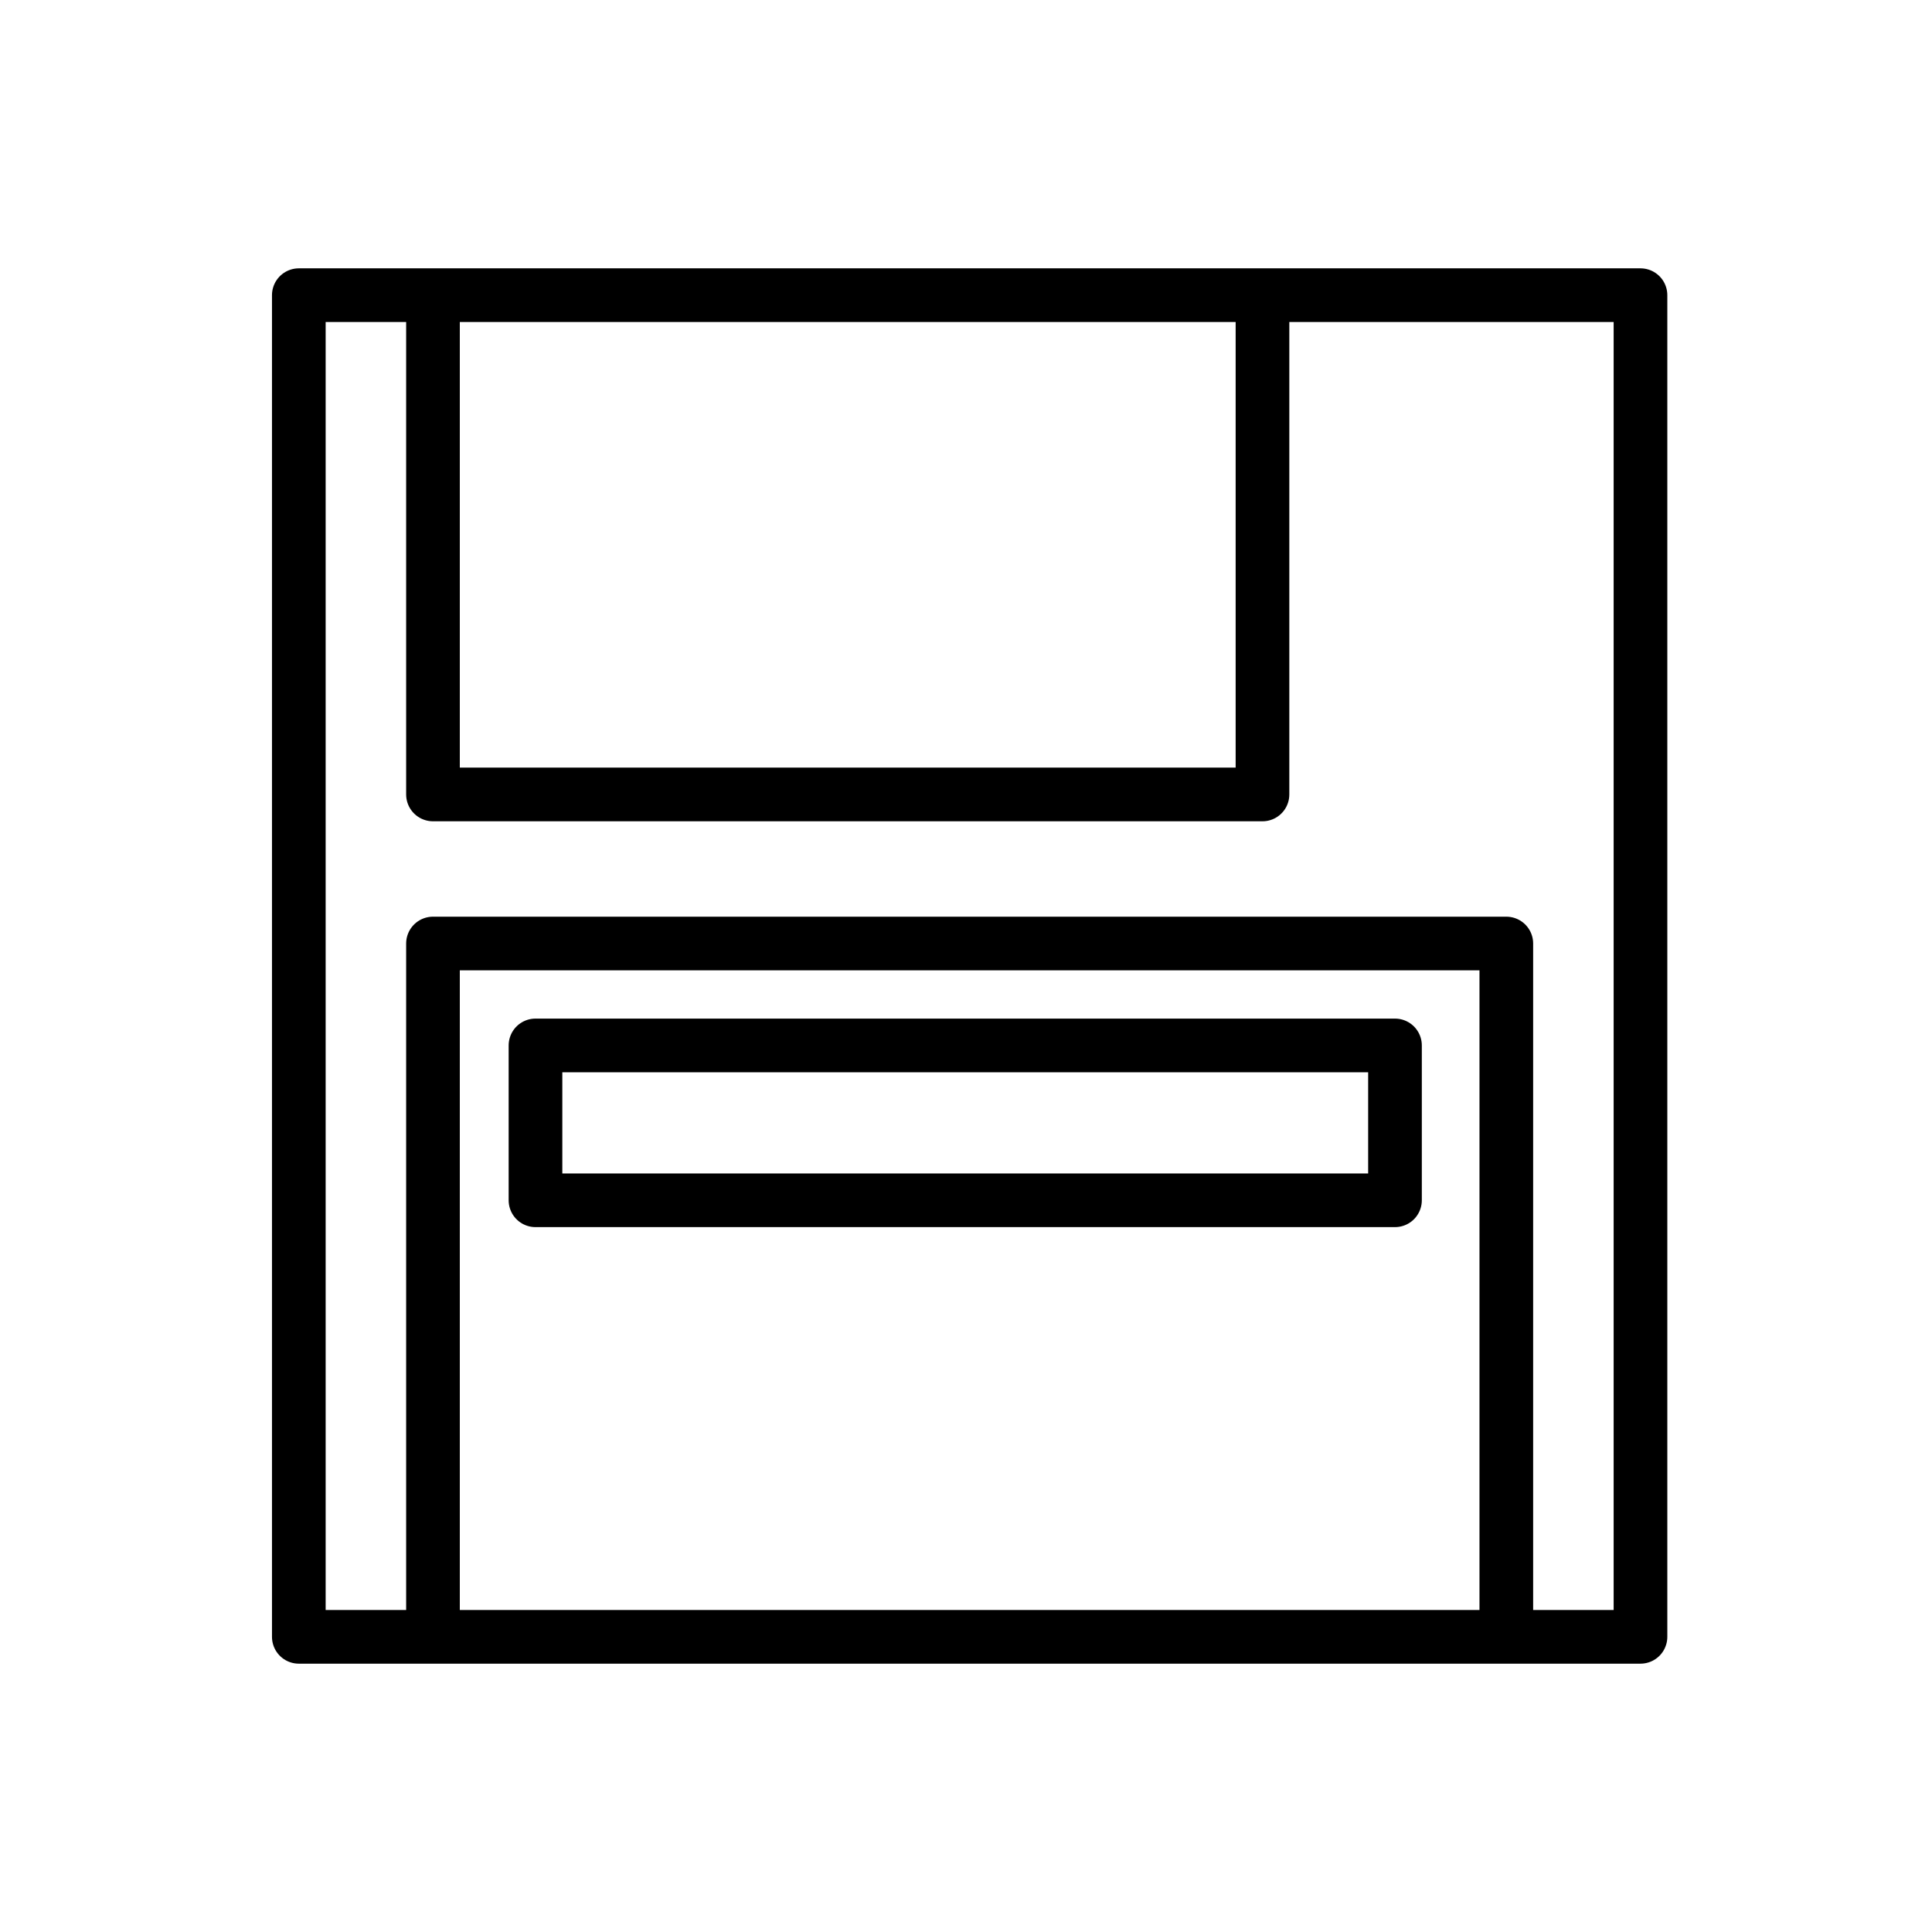 <svg viewBox="0 0 72 72" xmlns="http://www.w3.org/2000/svg"><g fill="none" stroke="#000" stroke-linecap="round" stroke-linejoin="round" stroke-miterlimit="10" stroke-width="2"><path d="M11.136 11h50v50h-50z"/><path d="M56.136 60V35.162h-40V60m0-48v17.607h30.913V12"/><path d="M19.956 38.96h32.031v5.771H19.956z"/></g></svg>